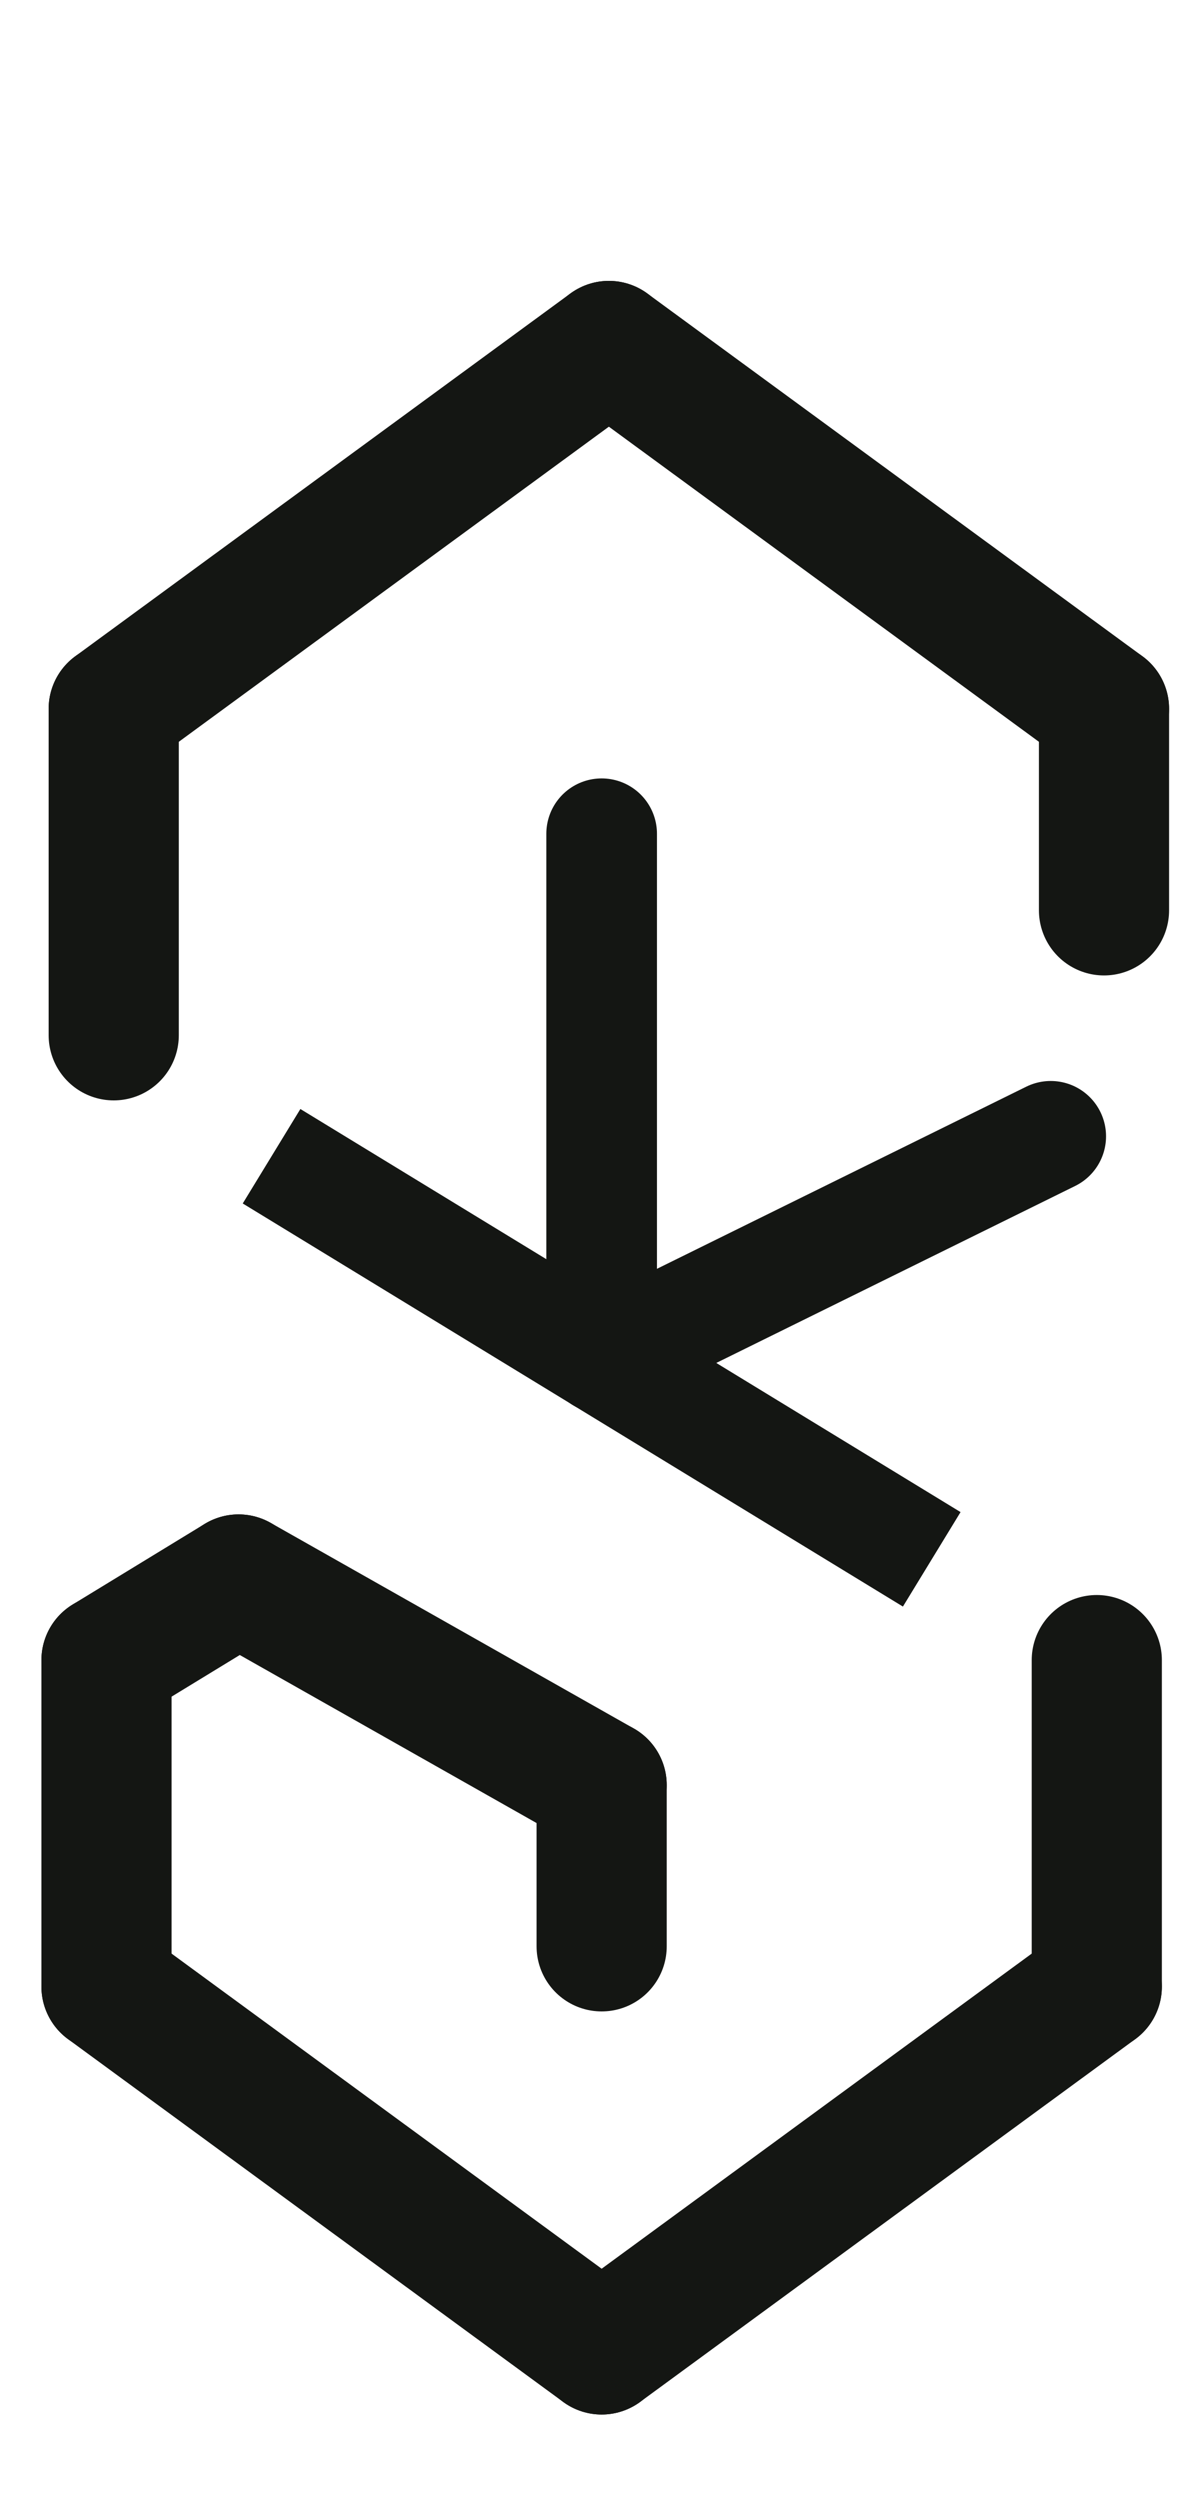<svg xmlns="http://www.w3.org/2000/svg" viewBox="35 -15 185 384">

    <g id="jvs-content" enable-background="new">
        <g class="logo-s" transform="matrix(1 0 0 1 128 192)">
            <path xmlns="http://www.w3.org/2000/svg" stroke="#141613" stroke-width="17"
                  stroke-linecap="miter" stroke-linejoin="round"
                  d="M 305.397 357.137 L 406.837 419.051"
                  transform="matrix(1 0 0 1 -356.671 -386.545)" fill="#dddddd"/>
            <path stroke="#141613" stroke-width="17" stroke-linecap="round" stroke-linejoin="round"
                  d="M 305.719 409.107 L 305.719 489.597"
                  transform="matrix(1 0 0 1 -306.273 -488.048)" fill="#dddddd"/>
            <path stroke="#141613" stroke-width="17" stroke-linecap="round" stroke-linejoin="round"
                  d="M 299.862 317.003 L 368.865 282.987"
                  transform="matrix(1 0 0 1 -300.416 -315.455)" fill="#dddddd"/>
            <path stroke="#141613" stroke-width="20" stroke-linecap="round" stroke-linejoin="round"
                  d="M 375.942 363.439 L 375.942 413.59"
                  transform="matrix(1 0 0 1 -300.416 -315.455)" fill="#dddddd"/>
            <path stroke="#141613" stroke-width="20" stroke-linecap="round" stroke-linejoin="round"
                  d="M 299.862 469.313 L 375.942 413.59"
                  transform="matrix(1 0 0 1 -300.416 -315.455)" fill="#dddddd"/>
            <path stroke="#141613" stroke-width="20" stroke-linecap="round" stroke-linejoin="round"
                  d="M 223.781 413.59 L 299.862 469.313"
                  transform="matrix(1 0 0 1 -300.416 -315.455)" fill="#dddddd"/>
            <path stroke="#141613" stroke-width="20" stroke-linecap="round" stroke-linejoin="bevel"
                  d="M 223.781 363.439 L 223.781 413.59"
                  transform="matrix(1 0 0 1 -300.416 -315.455)" fill="#dddddd"/>
            <path stroke="#141613" stroke-width="20" stroke-linecap="round" stroke-linejoin="round"
                  d="M 299.862 413.59 L 299.862 388.824"
                  transform="matrix(1 0 0 1 -300.416 -321.646)" fill="#dddddd"/>
            <path stroke="#141613" stroke-width="20" stroke-linecap="round" stroke-linejoin="round"
                  d="M 375.942 363.439 L 375.942 413.59"
                  transform="matrix(-1 -1.22465e-16 1.22465e-16 -1 300.416 315.455)" fill="#dddddd"/>
            <path stroke="#141613" stroke-width="20" stroke-linecap="round" stroke-linejoin="round"
                  d="M 299.862 469.313 L 375.942 413.59"
                  transform="matrix(-1 -1.22465e-16 1.22465e-16 -1 300.416 315.455)" fill="#dddddd"/>
            <path stroke="#141613" stroke-width="20" stroke-linecap="round" stroke-linejoin="round"
                  d="M 223.781 413.59 L 299.862 469.313"
                  transform="matrix(-1 -1.22465e-16 1.22465e-16 -1 300.416 315.455)" fill="#dddddd"/>
            <path stroke="#141613" stroke-width="20" stroke-linecap="round" stroke-linejoin="round"
                  d="M 223.781 363.439 L 223.781 394.396"
                  transform="matrix(-1 -1.22465e-16 1.22465e-16 -1 300.416 296.262)" fill="#dddddd"/>
            <path stroke="#141613" stroke-width="20" stroke-linecap="round" stroke-linejoin="bevel"
                  d="M 850.129 899.23 L 794.337 867.654"
                  transform="matrix(1 0 0 1 -850.684 -832.052)" fill="#dddddd"/>
            <path stroke="#141613" stroke-width="20" stroke-linecap="round" stroke-linejoin="bevel"
                  d="M 223.781 363.439 L 244.07 351.056" fill="#dddddd"
                  transform="matrix(1 0 0 1 -300.416 -315.455)"/>
        </g>
    </g>
</svg>